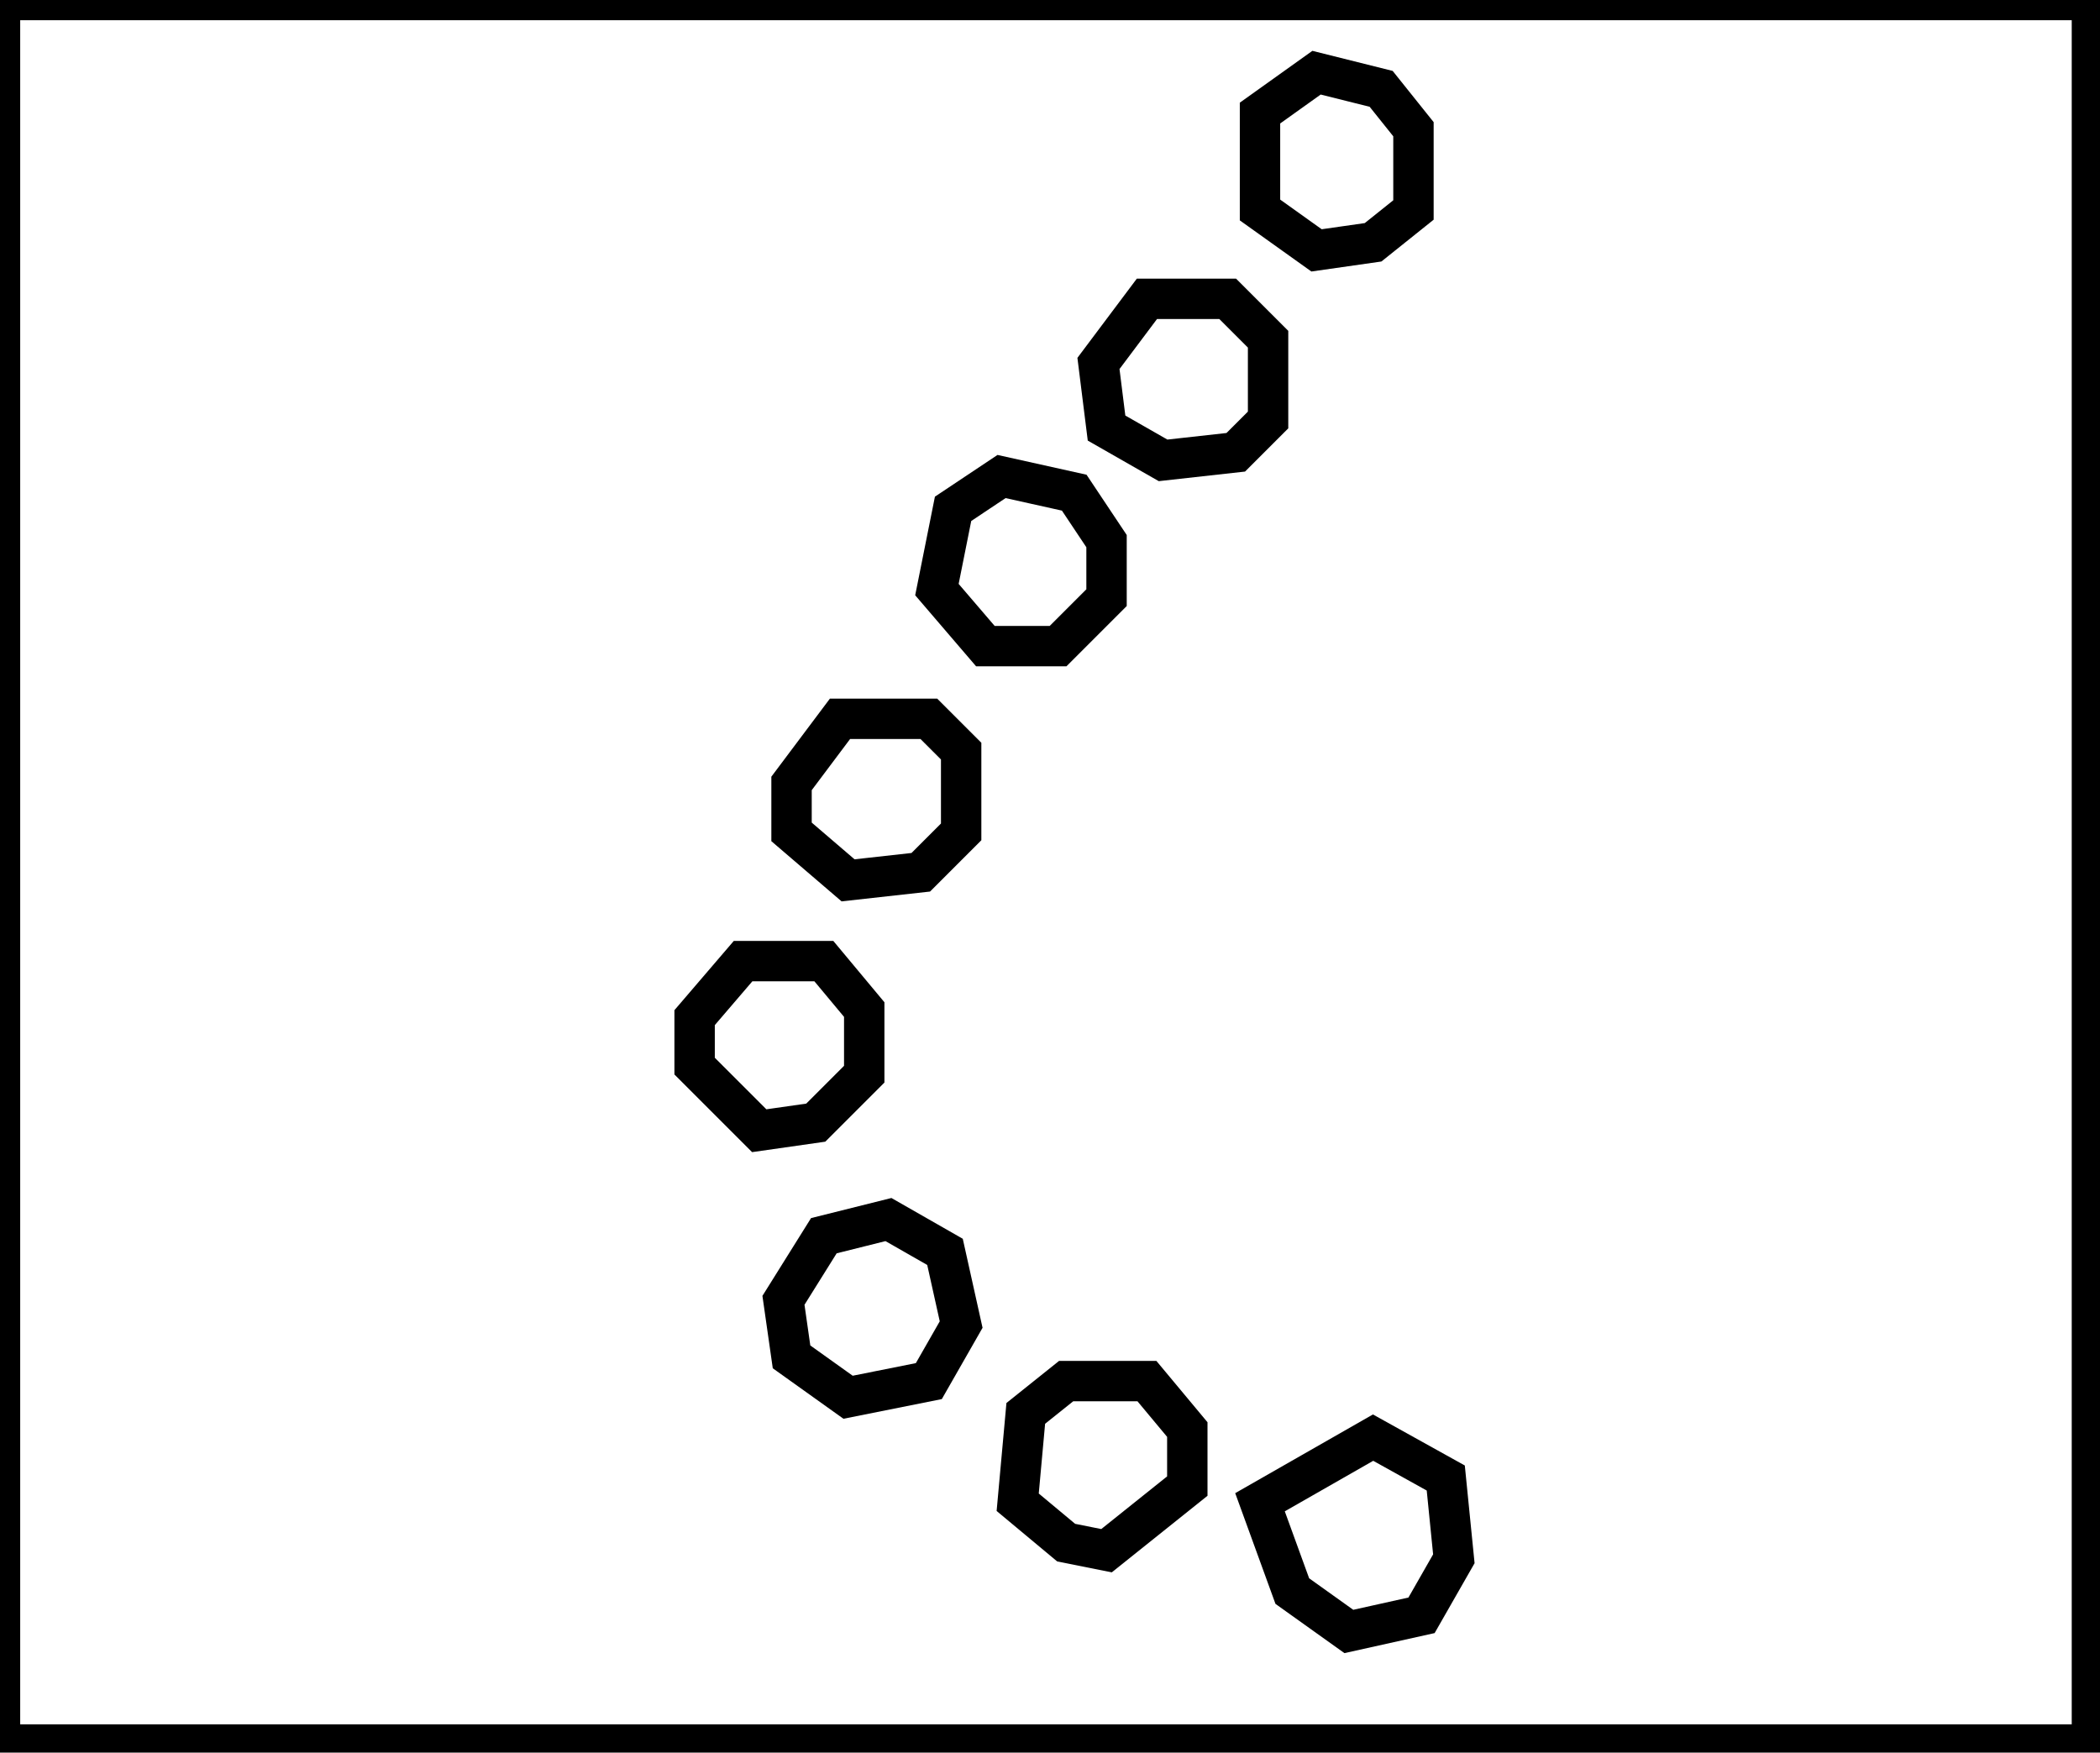 <?xml version="1.0" encoding="utf-8" ?>
<svg baseProfile="full" height="217" version="1.1" width="260" xmlns="http://www.w3.org/2000/svg" xmlns:ev="http://www.w3.org/2001/xml-events" xmlns:xlink="http://www.w3.org/1999/xlink"><defs /><rect fill="white" height="217" width="260" x="0" y="0" /><path d="M 170,178 L 156,186 L 160,197 L 167,202 L 176,200 L 180,193 L 179,183 Z" fill="none" stroke="black" stroke-width="5" /><path d="M 142,171 L 132,171 L 127,175 L 126,186 L 132,191 L 137,192 L 147,184 L 147,177 Z" fill="none" stroke="black" stroke-width="5" /><path d="M 110,151 L 102,153 L 97,161 L 98,168 L 105,173 L 115,171 L 119,164 L 117,155 Z" fill="none" stroke="black" stroke-width="5" /><path d="M 92,119 L 86,126 L 86,132 L 94,140 L 101,139 L 107,133 L 107,125 L 102,119 Z" fill="none" stroke="black" stroke-width="5" /><path d="M 104,89 L 98,97 L 98,103 L 105,109 L 114,108 L 119,103 L 119,93 L 115,89 Z" fill="none" stroke="black" stroke-width="5" /><path d="M 124,59 L 118,63 L 116,73 L 122,80 L 131,80 L 137,74 L 137,67 L 133,61 Z" fill="none" stroke="black" stroke-width="5" /><path d="M 142,37 L 136,45 L 137,53 L 144,57 L 153,56 L 157,52 L 157,42 L 152,37 Z" fill="none" stroke="black" stroke-width="5" /><path d="M 163,9 L 156,14 L 156,26 L 163,31 L 170,30 L 175,26 L 175,16 L 171,11 Z" fill="none" stroke="black" stroke-width="5" /><path d="M 0,0 L 0,216 L 259,216 L 259,0 Z" fill="none" stroke="black" stroke-width="5" /></svg>